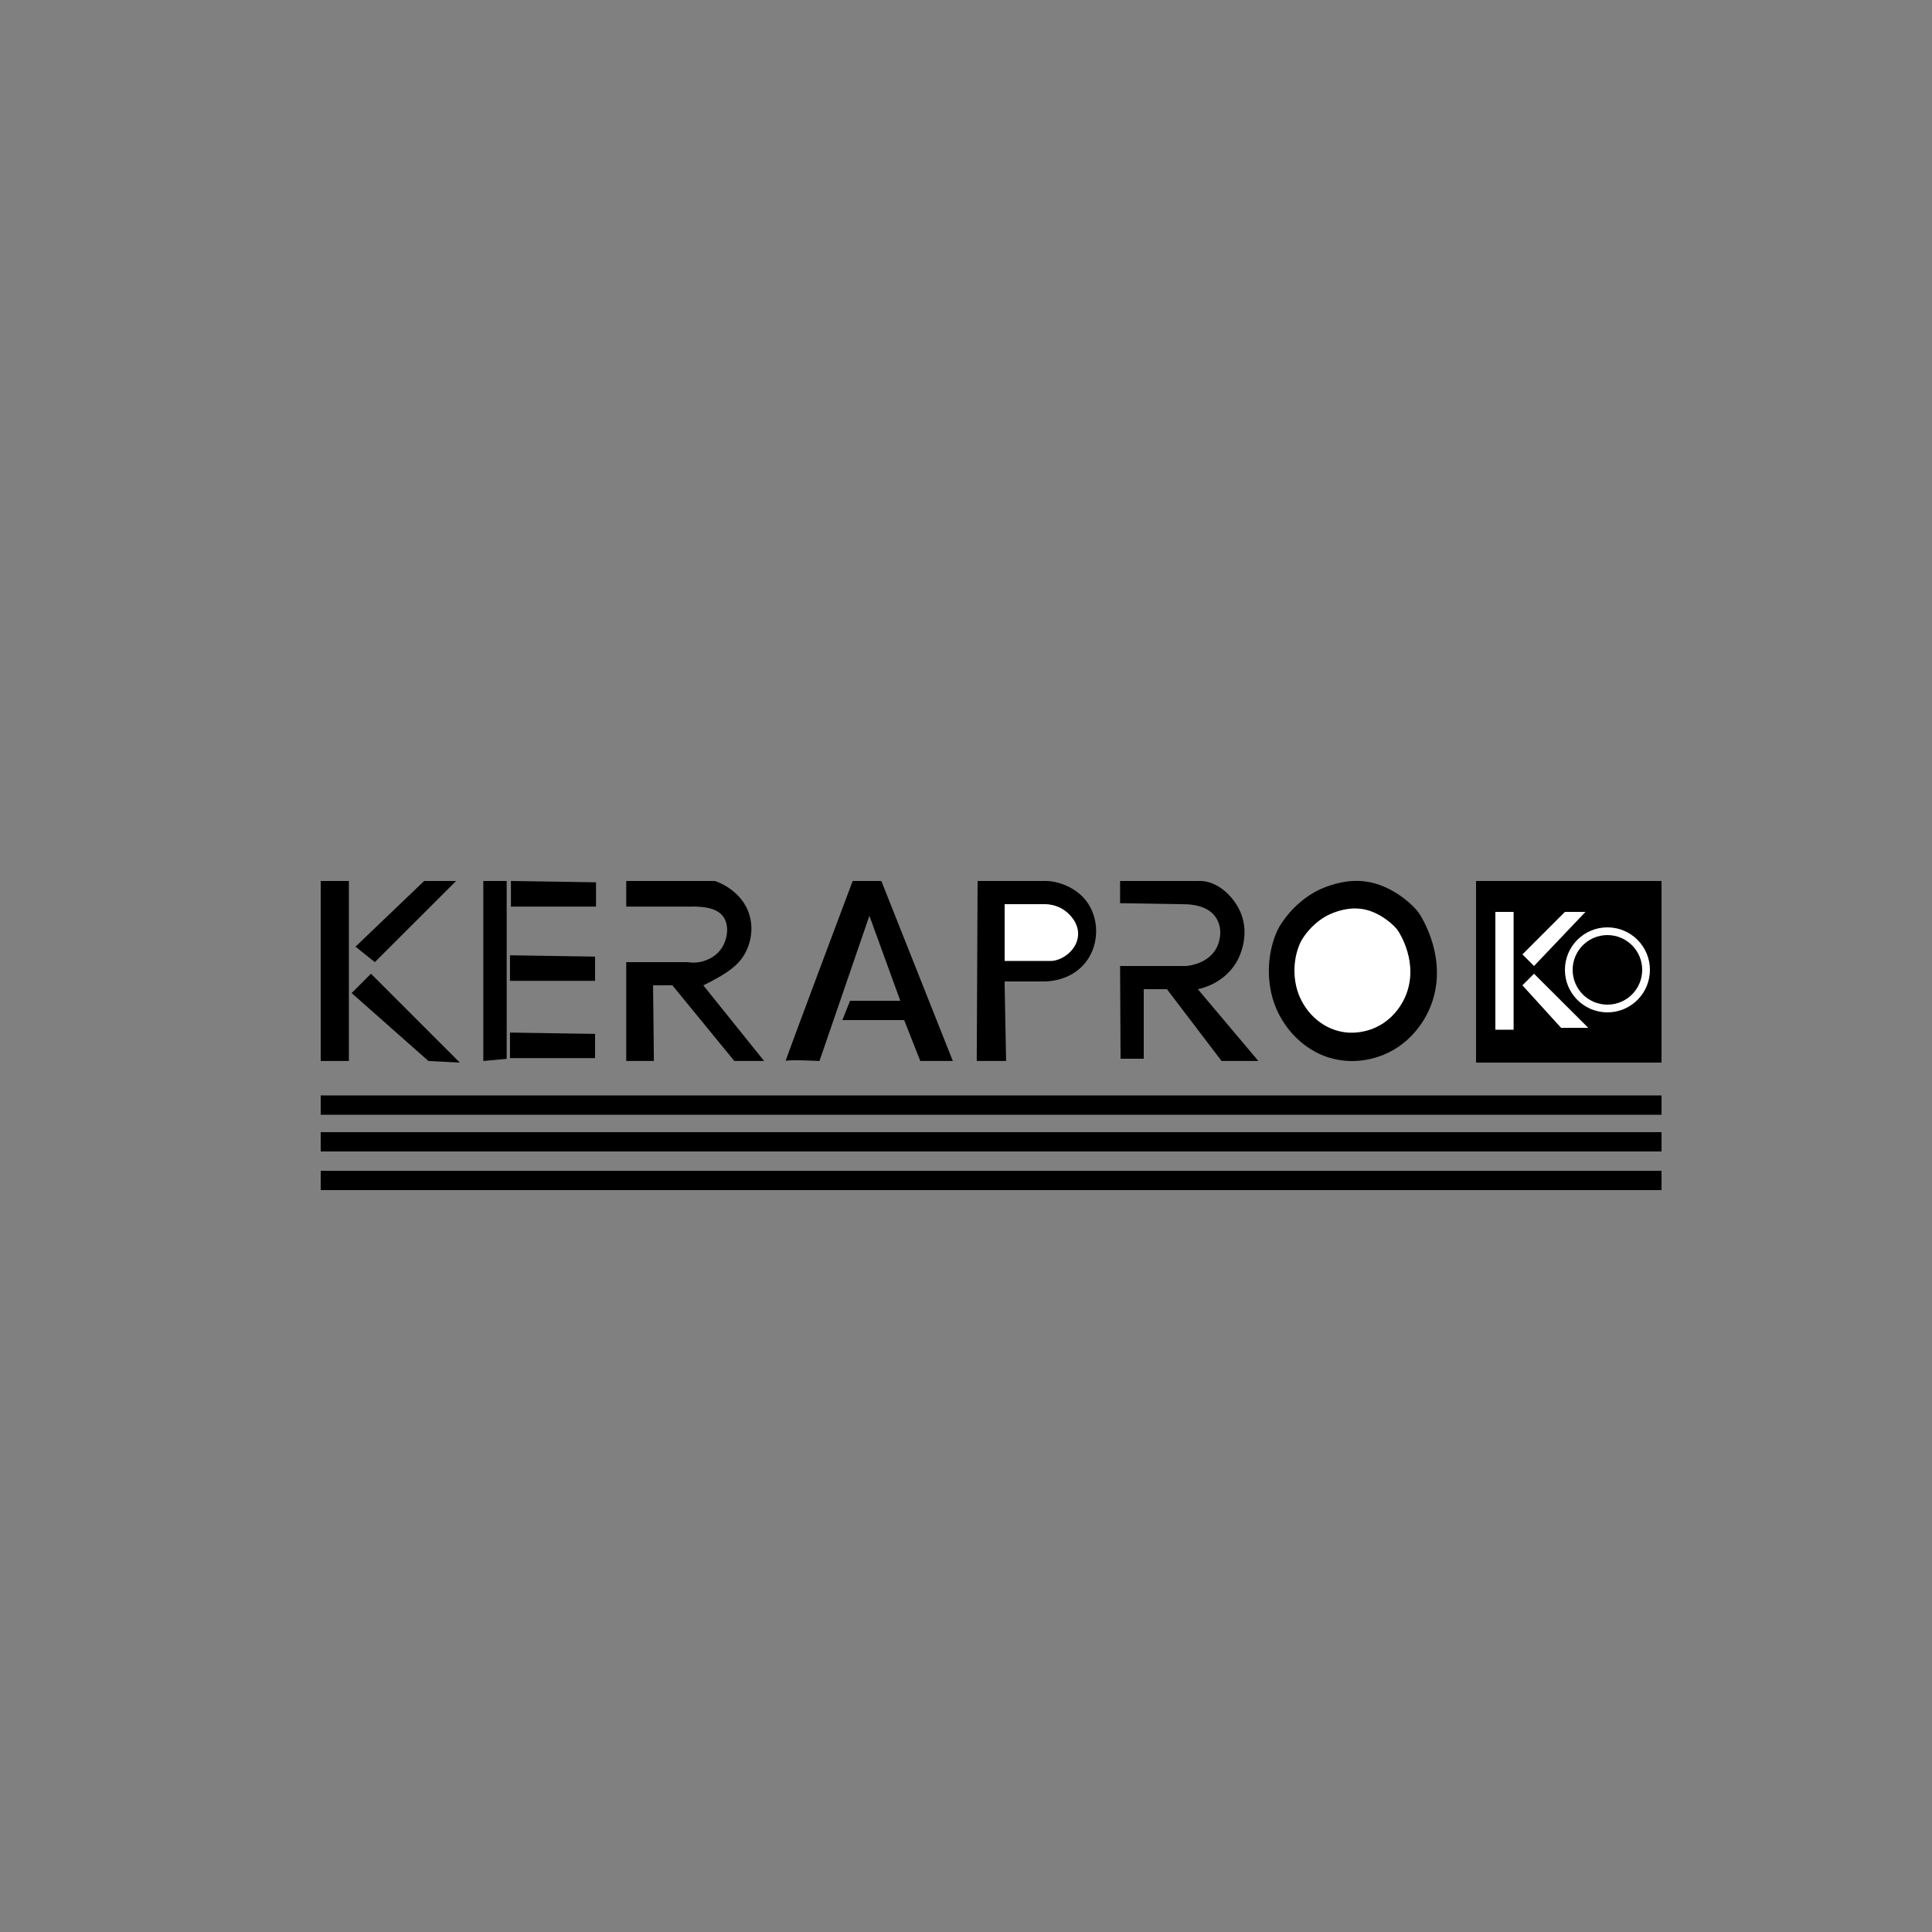 <?xml version="1.0" encoding="UTF-8"?><svg id="a" xmlns="http://www.w3.org/2000/svg" viewBox="0 0 500 500"><rect x="0" y="0" width="500" height="500" fill="#808080" stroke="none"/><defs><style>.b{fill:#fff;}.c{stroke:#000;stroke-width:5px;}.c,.d{fill:none;stroke-miterlimit:10;}.d{stroke:#fff;stroke-width:2px;}</style></defs><rect x="83" y="228" width="7.29" height="46.58"/><polygon points="92 245 97 249 118.03 228 109.77 228 92 245"/><polygon points="96 252 95.56 252.44 91 257 110.87 274.58 119 275 96 252"/><polygon points="125.08 228 131.13 228 131.13 274.03 125.08 274.58 125.08 228"/><polygon points="132.23 228 132.23 234.62 154.25 234.62 154.25 228.34 132.23 228"/><polygon points="131.98 247.23 131.98 253.84 154 253.84 154 247.57 131.98 247.23"/><polygon points="131.98 267.23 131.98 273.84 154 273.84 154 267.57 131.98 267.23"/><path d="M162.07,228v6.62h16.84c.29-.01,.71-.02,1.21,0,1.71,.08,5.11,.23,6.88,2.38,1.79,2.18,1.34,5.69,0,8-1.84,3.16-5.26,3.87-6,4-1.24,.22-2.29,.12-3,0h-15.93v25.58h7.16l-.22-19.58h5l16.03,19.58h7.71l-15.74-19.58c.48-.22,1.18-.56,2-1,2.75-1.48,5.99-3.24,8-6,1.9-2.61,3.18-6.77,2-11-1.85-6.63-8.47-8.83-9-9h-22.93Z"/><path d="M220.66,228h7.43l18.5,46.58h-8.42l-4.17-10.58h-16l2-5h13l-8-22-12.92,37.58s-8.43-.42-8.75,0,17.34-46.58,17.34-46.58Z"/><path d="M260,255l.38,19.58h-7.6l.22-46.58h16.87c.27-.01,.66-.02,1.13,0,3.78,.18,7.74,2.15,10,5,3.46,4.37,3.69,11.25,0,16-3.94,5.07-10.26,5.02-11,5h-10v1Z"/><path class="b" d="M260,234v14.69h11.57c.15,0,.35,.01,.58,0,2.94-.17,6.65-2.93,6.86-6.69,.18-3.34-2.48-5.57-3-6-2.45-2.05-5.27-2.03-6-2h-10Z"/><path d="M289.88,228h20.12c.24-.01,.59-.03,1,0,4.36,.27,8.29,4.06,10,8,2.78,6.4-.63,12.38-1,13-3.31,5.57-9.07,6.81-10,7l15.66,18.58h-9.52l-14.14-18.58h-6v18h-6l-.12-24h16.12c.24,.01,.58,.02,1,0,.26-.02,5.86-.43,8-5,.22-.47,1.7-3.78,0-7-1.57-2.97-5-4-9-4l-16.12-.26v-5.74Z"/><path d="M350,228c1.37-.08,4.01-.07,7,1,4.89,1.75,8.63,5.22,10,7,.68,.88,8.33,12.52,3,25-.77,1.81-4.03,8.77-12,12-2.04,.83-7.06,2.49-13,1-8.3-2.08-14.3-9.3-16-17-1.85-8.4,.91-15.12,2-17,.8-1.38,3.56-5.82,9-9,1.86-1.08,5.8-2.76,10-3Z"/><path class="b" d="M349.91,235.12c.94-.05,2.76-.05,4.83,.69,3.37,1.21,5.95,3.6,6.9,4.83,.47,.61,5.74,8.64,2.07,17.24-.53,1.25-2.78,6.05-8.28,8.28-1.41,.57-4.87,1.72-8.97,.69-5.73-1.44-9.86-6.42-11.03-11.72-1.28-5.79,.63-10.43,1.38-11.72,.55-.95,2.45-4.02,6.21-6.21,1.28-.75,4-1.9,6.9-2.07Z"/><rect x="382" y="228" width="48" height="47"/><rect class="b" x="387" y="236" width="4.72" height="30.49"/><polygon class="b" points="405 236 410.32 236 397 250 394 247 405 236"/><polygon class="b" points="397 252 394 255 404 266 411.04 266 397 252"/><circle class="d" cx="416" cy="251" r="10"/><line class="c" x1="83" y1="286" x2="430" y2="286"/><line class="c" x1="83" y1="295.5" x2="430" y2="295.5"/><line class="c" x1="83" y1="305.5" x2="430" y2="305.5"/></svg>